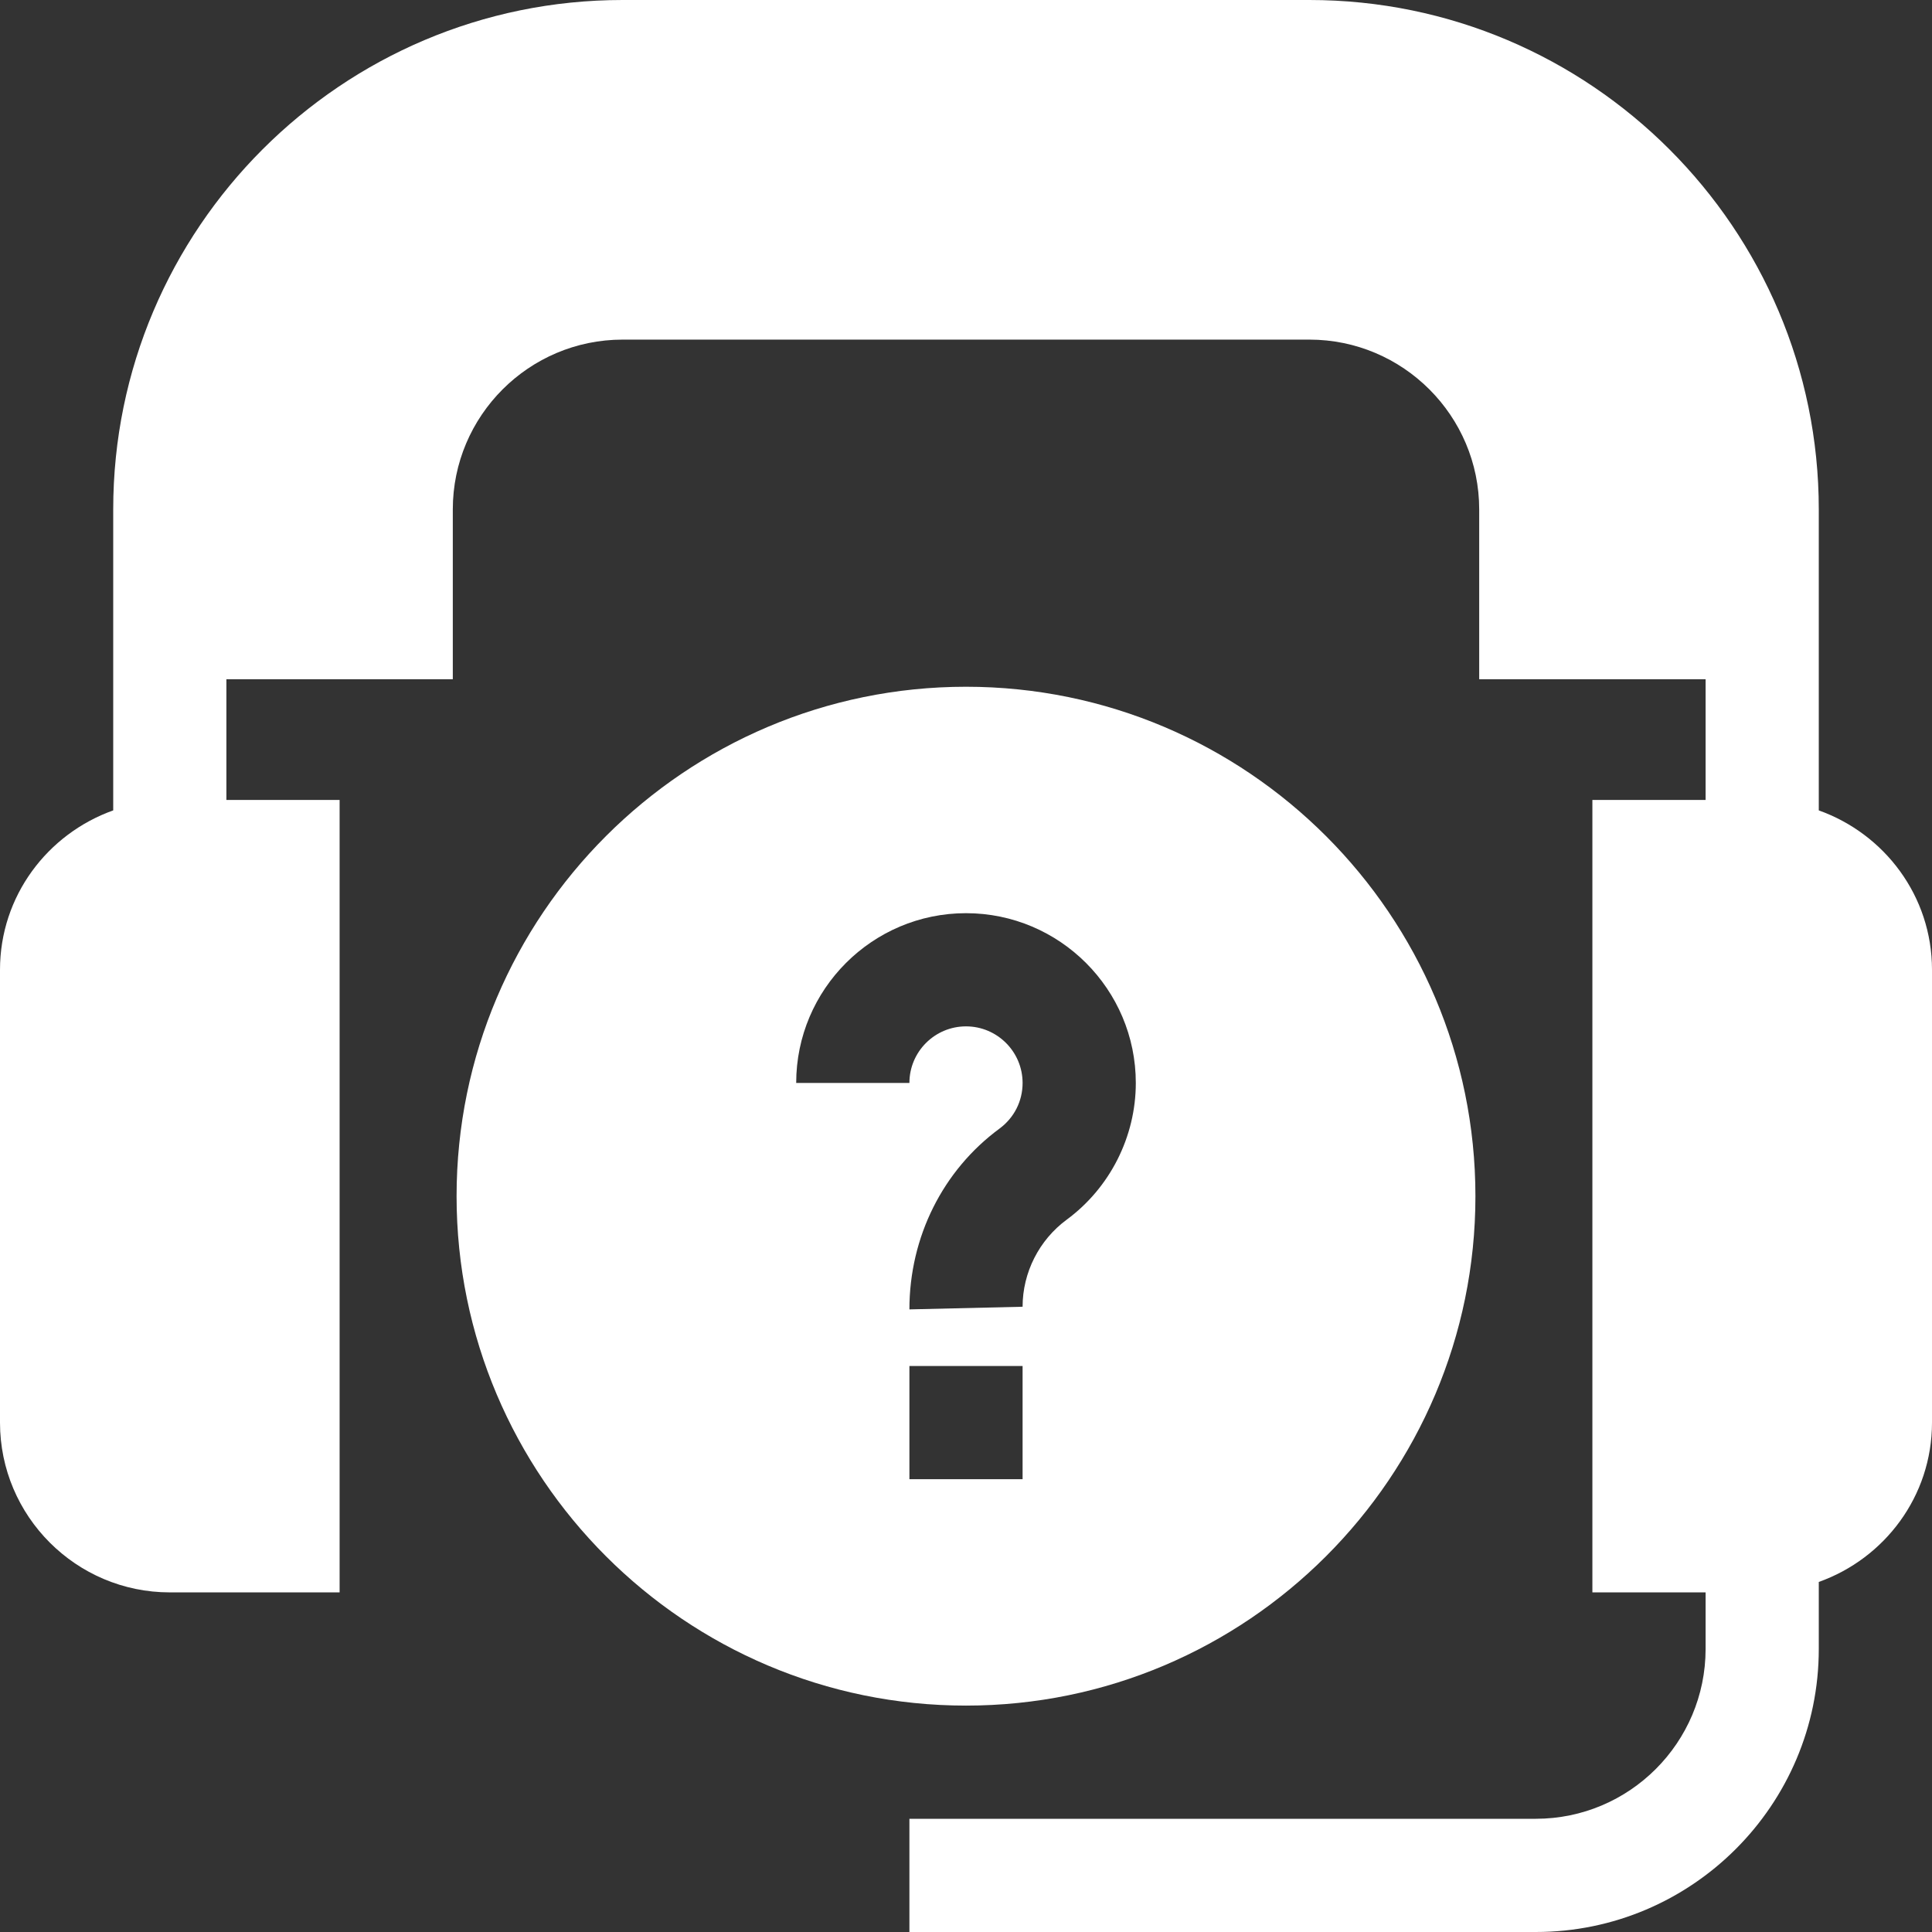 <svg width="65" height="65" viewBox="0 0 65 65" fill="none" xmlns="http://www.w3.org/2000/svg">
<rect x="0" y="0" width="65" height="65" fill="#333333" stroke="none"/>
<path d="M49.639 40.244C49.639 30.793 41.951 23.105 32.5 23.105C23.049 23.105 15.361 30.793 15.361 40.244C15.361 49.695 23.049 57.383 32.5 57.383C41.951 57.383 49.639 49.695 49.639 40.244ZM32.5 30.723C35.65 30.723 38.213 33.285 38.213 36.435C38.213 38.243 37.343 39.963 35.886 41.036C34.958 41.721 34.404 42.814 34.404 43.964L30.596 44.053C30.596 41.609 31.728 39.37 33.625 37.972C34.12 37.607 34.404 37.047 34.404 36.435C34.404 35.385 33.551 34.531 32.5 34.531C31.449 34.531 30.596 35.385 30.596 36.435H26.787C26.787 33.285 29.35 30.723 32.5 30.723ZM30.596 45.957H34.404V49.766H30.596V45.957Z" fill="white"/>
<path d="M61.191 27.265C61.191 24.91 61.191 16.668 61.191 17.139C61.191 7.688 53.504 0 44.053 0H20.947C11.496 0 3.809 7.688 3.809 17.139C3.809 17.747 3.809 27.845 3.809 27.265C1.597 28.054 0 30.148 0 32.627V47.861C0 51.011 2.563 53.574 5.713 53.574H11.426V26.914H7.617V22.852H15.234V17.139C15.234 13.989 17.797 11.426 20.947 11.426H44.053C47.203 11.426 49.766 13.989 49.766 17.139V22.852H57.383V26.914H53.574V53.574H57.383V55.478C57.383 58.629 54.82 61.191 51.67 61.191H30.596V65H51.67C56.92 65 61.191 60.728 61.191 55.478V53.223C63.403 52.435 65 50.341 65 47.861V32.627C65 30.148 63.403 28.054 61.191 27.265Z" fill="white"/>
</svg>
